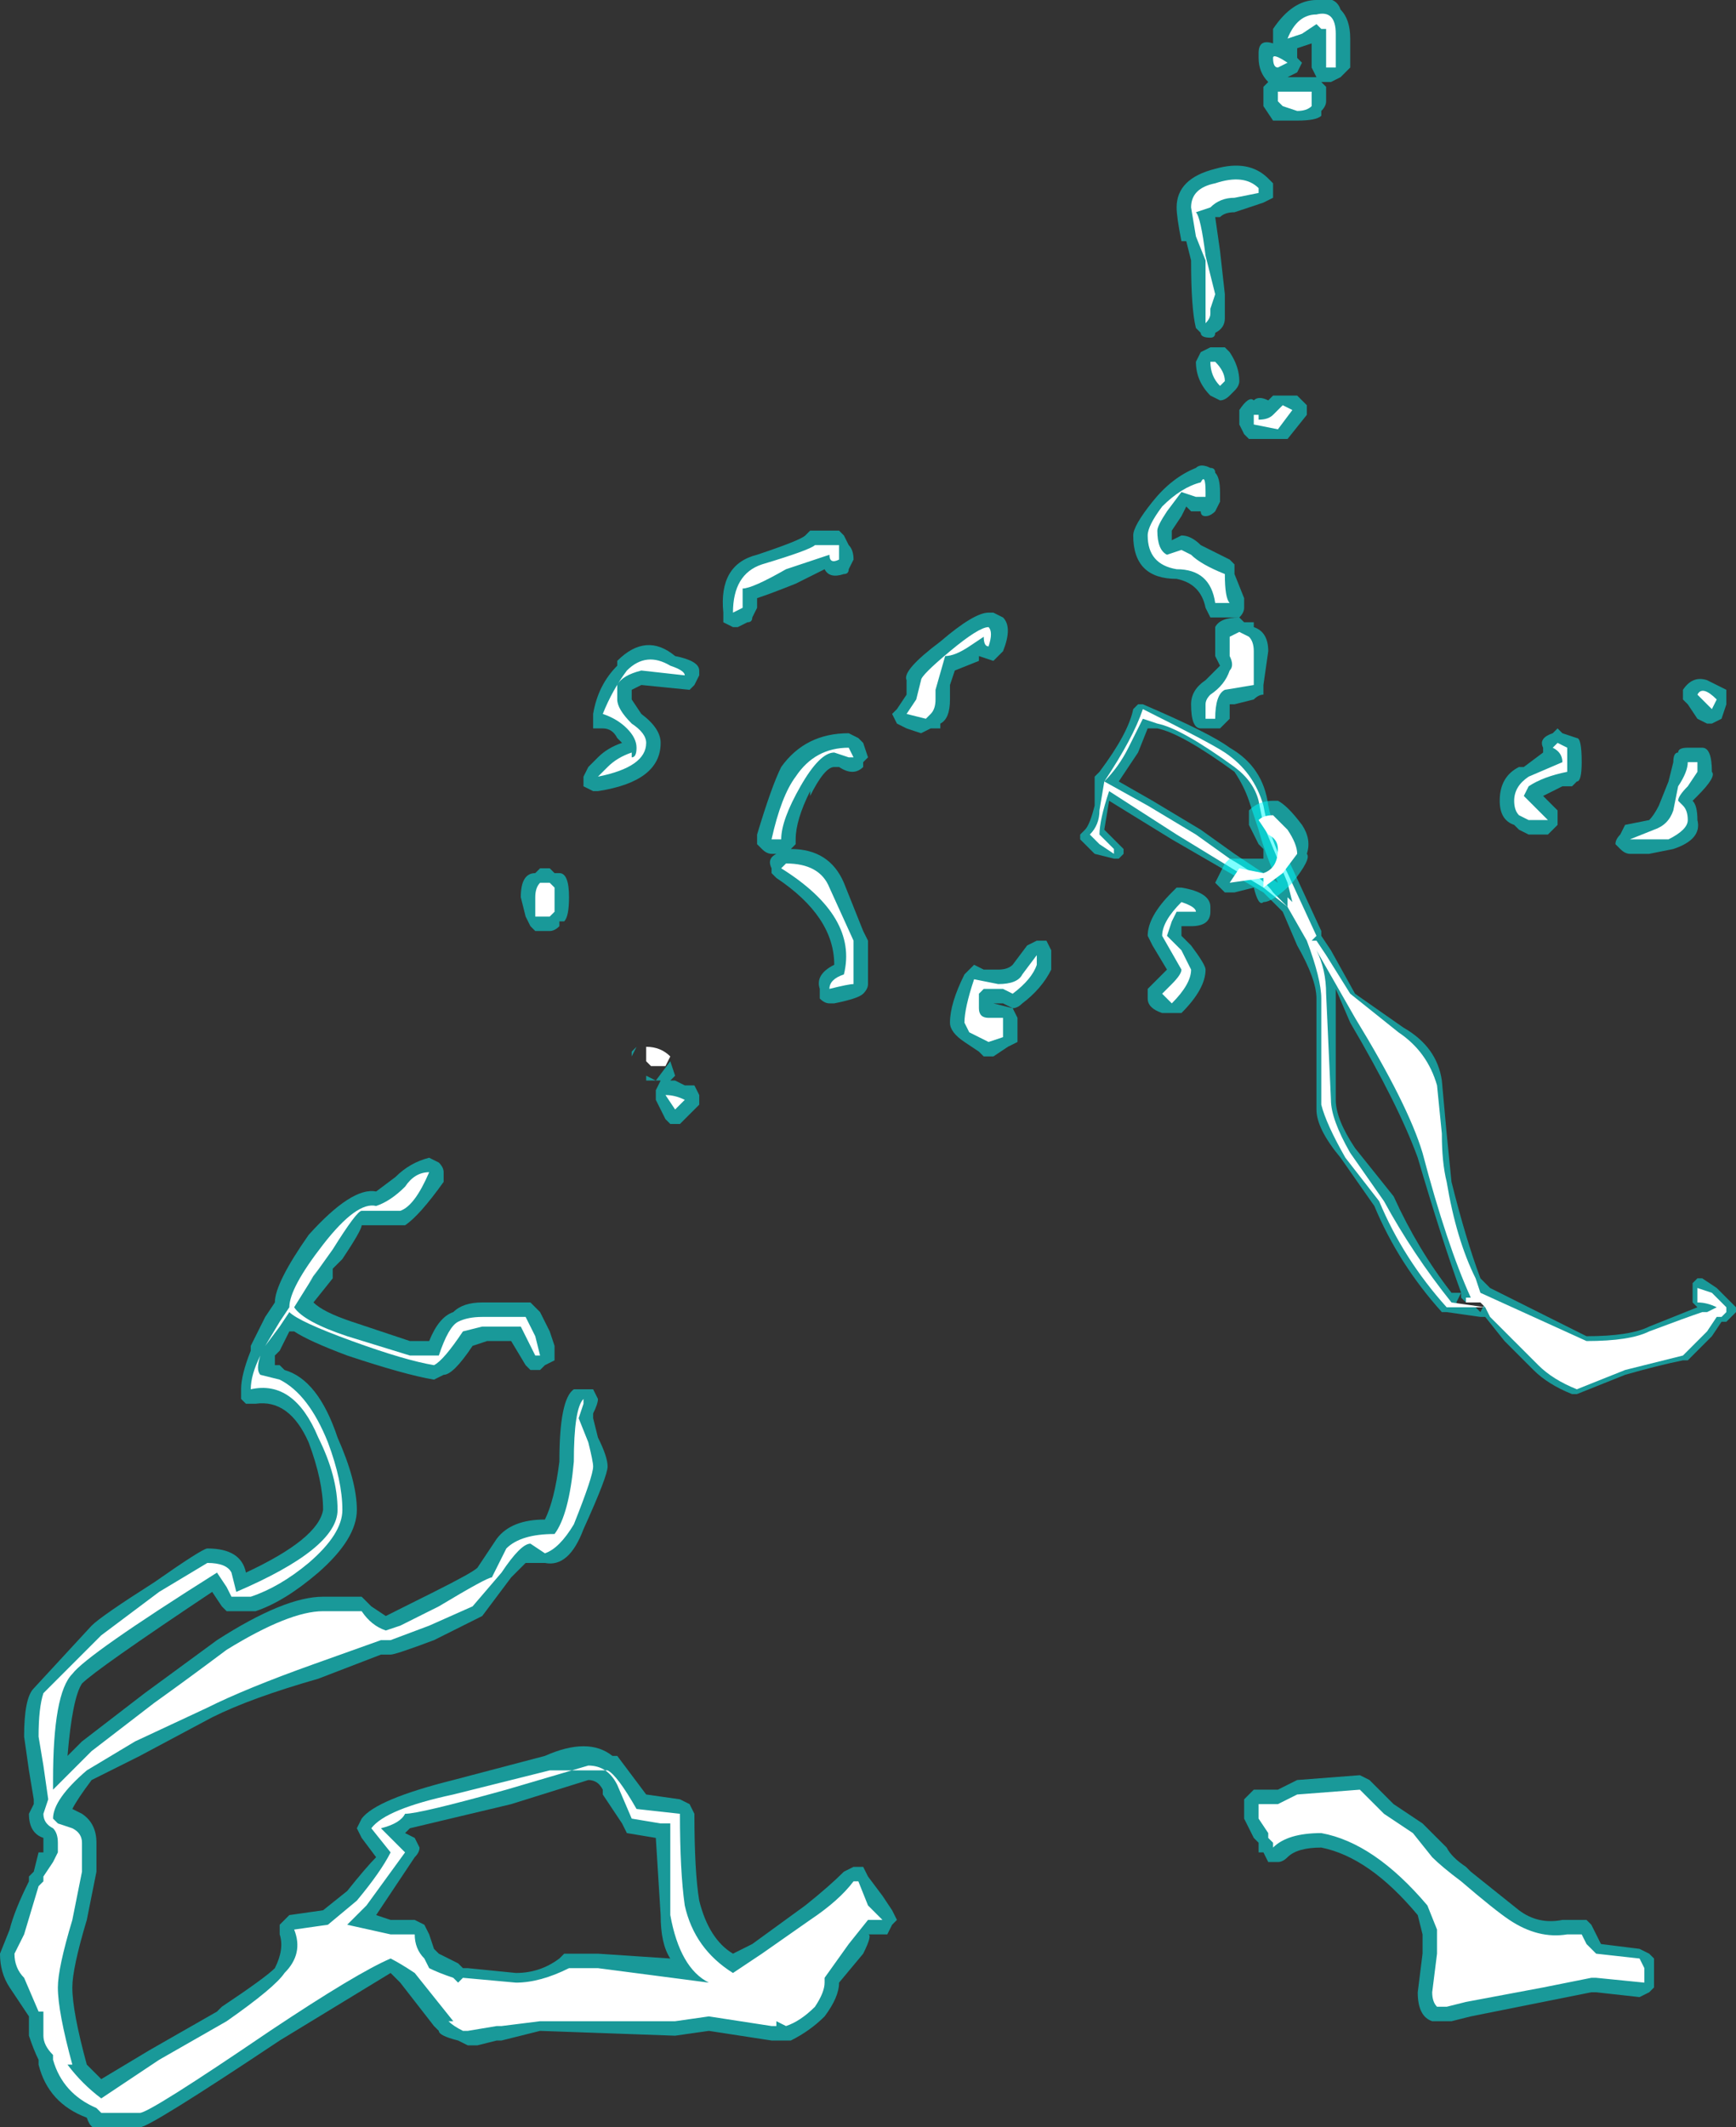 <?xml version="1.0" encoding="UTF-8" standalone="no"?>
<svg xmlns:ffdec="https://www.free-decompiler.com/flash" xmlns:xlink="http://www.w3.org/1999/xlink" ffdec:objectType="shape" height="22.05px" width="18.0px" xmlns="http://www.w3.org/2000/svg">
  <rect width="100%" height="100%" fill="#333333" stroke="none"/>
  <g transform="matrix(1.0, 0.0, 0.0, 1.0, 14.3, 22.75)">
    <path d="M0.65 -11.55 L0.7 -11.0 0.75 -10.5 Q0.9 -9.9 1.05 -9.5 L1.15 -9.4 2.15 -8.9 Q2.6 -8.9 2.8 -9.0 L3.3 -9.2 3.25 -9.25 Q3.25 -9.3 3.25 -9.4 L3.25 -9.45 3.3 -9.5 3.35 -9.5 3.5 -9.4 3.7 -9.2 3.7 -9.15 3.6 -9.05 3.55 -9.05 3.45 -8.9 3.2 -8.65 3.15 -8.65 Q2.9 -8.6 2.55 -8.5 L2.05 -8.3 2.0 -8.3 Q1.75 -8.4 1.6 -8.55 L1.3 -8.85 1.1 -9.1 1.05 -9.1 0.7 -9.15 0.65 -9.15 Q0.2 -9.65 -0.05 -10.25 L-0.4 -10.75 Q-0.65 -11.05 -0.65 -11.25 L-0.65 -12.4 Q-0.65 -12.6 -0.85 -12.95 L-1.0 -13.3 -1.2 -13.5 -2.15 -14.05 -2.8 -14.45 -2.85 -14.15 -2.65 -13.95 -2.65 -13.9 -2.7 -13.85 -2.75 -13.85 -2.95 -13.9 -3.1 -14.05 -3.1 -14.1 -3.05 -14.15 Q-3.0 -14.2 -2.95 -14.4 L-2.95 -14.7 -2.9 -14.75 Q-2.6 -15.15 -2.55 -15.4 L-2.5 -15.45 -2.45 -15.45 Q-1.75 -15.15 -1.55 -15.0 -1.2 -14.8 -1.15 -14.4 -1.1 -14.15 -0.9 -13.75 L-0.6 -13.1 -0.6 -13.05 -0.5 -12.9 -0.25 -12.45 0.25 -12.1 Q0.6 -11.9 0.65 -11.55 M0.85 -9.35 Q0.65 -9.9 0.4 -10.75 0.2 -11.3 -0.3 -12.15 L-0.45 -12.5 -0.45 -11.35 Q-0.45 -11.15 -0.25 -10.85 L0.15 -10.35 Q0.4 -9.8 0.75 -9.35 L0.85 -9.35 0.8 -9.25 0.85 -9.2 1.0 -9.2 1.05 -9.15 1.1 -9.25 0.95 -9.3 0.95 -9.25 0.9 -9.25 0.85 -9.3 0.85 -9.35 M-2.4 -15.2 L-2.5 -14.95 Q-2.6 -14.8 -2.7 -14.65 L-2.35 -14.45 -1.85 -14.15 -1.5 -13.9 -1.05 -13.6 Q-1.2 -13.95 -1.25 -14.15 L-1.35 -14.45 Q-1.4 -14.6 -1.5 -14.75 -2.05 -15.15 -2.3 -15.2 L-2.4 -15.2" fill="#00ffff" fill-opacity="0.502" fill-rule="evenodd" stroke="none"/>
    <path d="M0.65 -11.0 Q0.65 -10.7 0.7 -10.5 0.8 -9.9 1.0 -9.5 L1.05 -9.35 2.15 -8.85 Q2.6 -8.85 2.8 -8.95 3.2 -9.1 3.35 -9.15 L3.4 -9.15 3.5 -9.2 Q3.4 -9.25 3.3 -9.25 3.3 -9.3 3.3 -9.4 L3.45 -9.35 3.6 -9.2 3.6 -9.15 3.55 -9.1 3.5 -9.1 3.4 -8.95 3.15 -8.7 2.55 -8.55 2.05 -8.35 Q1.8 -8.45 1.65 -8.6 L1.15 -9.1 1.1 -9.2 0.7 -9.2 Q0.25 -9.7 0.0 -10.3 L-0.35 -10.75 Q-0.55 -11.1 -0.6 -11.3 L-0.6 -12.4 Q-0.6 -12.6 -0.75 -13.0 L-0.95 -13.35 -1.2 -13.55 -2.1 -14.1 -2.8 -14.55 Q-2.9 -14.25 -2.9 -14.1 L-2.75 -13.95 -2.75 -13.9 -2.9 -14.0 -3.0 -14.1 Q-2.9 -14.2 -2.9 -14.35 L-2.85 -14.65 Q-2.55 -15.1 -2.45 -15.4 -1.75 -15.05 -1.6 -14.95 -1.3 -14.75 -1.2 -14.4 -1.15 -14.1 -0.95 -13.7 L-0.65 -13.05 -0.7 -13.0 -0.65 -13.0 -0.55 -12.85 -0.3 -12.45 0.2 -12.05 Q0.5 -11.85 0.6 -11.5 L0.65 -11.0 M0.9 -9.3 L0.95 -9.3 Q0.7 -9.85 0.45 -10.8 0.3 -11.3 -0.25 -12.2 L-0.65 -12.9 Q-0.55 -12.7 -0.55 -12.45 L-0.5 -11.35 Q-0.5 -11.15 -0.3 -10.8 L0.05 -10.3 Q0.35 -9.75 0.75 -9.25 L1.1 -9.2 1.05 -9.25 0.9 -9.25 0.9 -9.3 M-2.45 -15.3 L-2.6 -15.0 Q-2.7 -14.8 -2.85 -14.65 L-2.4 -14.4 -1.9 -14.1 -1.55 -13.85 Q-1.2 -13.65 -1.1 -13.5 L-0.95 -13.35 -0.95 -13.4 Q-0.95 -13.55 -0.95 -13.45 L-0.9 -13.4 -0.95 -13.6 -1.2 -14.2 -1.25 -14.45 Q-1.3 -14.65 -1.5 -14.8 -2.05 -15.2 -2.3 -15.25 L-2.45 -15.3" fill="#ffffff" fill-rule="evenodd" stroke="none"/>
    <path d="M1.25 -14.45 Q1.25 -14.7 1.45 -14.8 L1.5 -14.8 1.7 -14.95 1.7 -15.0 Q1.65 -15.1 1.8 -15.15 L1.85 -15.2 1.9 -15.15 2.05 -15.1 Q2.1 -15.1 2.1 -14.85 2.1 -14.65 2.05 -14.65 L2.0 -14.6 1.9 -14.6 Q1.8 -14.55 1.7 -14.5 L1.85 -14.35 1.85 -14.2 1.75 -14.1 1.55 -14.1 1.45 -14.15 1.4 -14.2 Q1.25 -14.25 1.25 -14.45 M2.8 -14.25 Q2.85 -14.3 2.9 -14.4 L3.0 -14.65 3.05 -14.85 Q3.05 -14.95 3.1 -14.95 3.1 -15.0 3.2 -15.0 L3.35 -15.0 Q3.45 -15.0 3.45 -14.75 3.5 -14.7 3.3 -14.5 L3.25 -14.45 Q3.3 -14.4 3.3 -14.25 3.35 -14.05 3.05 -13.95 L2.8 -13.9 2.6 -13.9 Q2.55 -13.9 2.5 -13.95 L2.45 -14.0 Q2.45 -14.05 2.5 -14.1 L2.55 -14.2 2.8 -14.25 M3.6 -15.45 L3.55 -15.3 3.45 -15.25 3.4 -15.25 3.3 -15.3 3.2 -15.45 3.15 -15.5 3.15 -15.6 Q3.25 -15.75 3.4 -15.7 L3.6 -15.6 3.6 -15.45 M0.45 -3.85 L0.7 -3.6 Q0.75 -3.5 0.9 -3.4 L0.95 -3.35 1.45 -2.95 Q1.65 -2.8 1.9 -2.85 L2.15 -2.85 2.2 -2.8 2.3 -2.6 2.7 -2.55 2.8 -2.5 2.85 -2.45 2.85 -2.15 2.8 -2.1 2.7 -2.05 2.25 -2.1 2.2 -2.1 0.95 -1.85 0.75 -1.8 0.55 -1.8 Q0.4 -1.85 0.4 -2.1 L0.45 -2.5 0.45 -2.7 0.4 -2.9 Q-0.1 -3.5 -0.6 -3.6 -0.85 -3.6 -0.95 -3.5 -1.0 -3.45 -1.05 -3.45 L-1.15 -3.45 -1.2 -3.55 -1.25 -3.55 -1.25 -3.65 -1.3 -3.7 -1.4 -3.9 -1.4 -4.1 -1.3 -4.2 -1.05 -4.2 -0.85 -4.3 -0.2 -4.35 -0.1 -4.3 0.15 -4.05 0.45 -3.85 M-0.7 -22.3 L-0.85 -22.25 -0.85 -22.15 -0.8 -22.1 -0.85 -22.0 -0.95 -21.95 -0.65 -21.95 -0.7 -22.05 -0.7 -22.3 M-0.3 -22.35 L-0.3 -22.05 -0.4 -21.95 -0.5 -21.9 -0.6 -21.9 -0.55 -21.85 -0.55 -21.7 Q-0.55 -21.65 -0.6 -21.6 L-0.6 -21.55 Q-0.65 -21.5 -0.85 -21.5 -1.05 -21.5 -1.1 -21.5 L-1.2 -21.65 -1.2 -21.85 -1.15 -21.9 Q-1.25 -22.0 -1.25 -22.15 L-1.25 -22.2 Q-1.25 -22.35 -1.1 -22.3 L-1.1 -22.45 Q-0.9 -22.75 -0.65 -22.75 -0.45 -22.8 -0.4 -22.65 -0.3 -22.55 -0.3 -22.35 M-5.95 -17.2 L-5.9 -17.25 -5.6 -17.25 -5.55 -17.2 -5.5 -17.1 Q-5.45 -17.05 -5.45 -16.95 L-5.5 -16.85 Q-5.5 -16.8 -5.55 -16.8 -5.7 -16.75 -5.75 -16.85 L-6.05 -16.7 Q-6.3 -16.6 -6.45 -16.55 L-6.45 -16.45 -6.5 -16.35 Q-6.5 -16.3 -6.55 -16.3 L-6.65 -16.25 -6.7 -16.25 -6.8 -16.3 -6.8 -16.4 Q-6.85 -16.9 -6.45 -17.0 -6.0 -17.15 -5.95 -17.2 M-7.9 -15.9 Q-7.6 -16.2 -7.3 -15.95 -7.05 -15.9 -7.05 -15.8 L-7.05 -15.75 -7.1 -15.65 -7.15 -15.6 -7.65 -15.65 -7.75 -15.6 -7.75 -15.5 -7.65 -15.35 Q-7.45 -15.2 -7.45 -15.05 -7.45 -14.65 -8.1 -14.55 L-8.15 -14.55 -8.25 -14.6 -8.25 -14.7 -8.2 -14.8 -8.1 -14.9 Q-8.0 -15.0 -7.85 -15.05 L-7.9 -15.1 Q-7.95 -15.2 -8.05 -15.2 -8.1 -15.2 -8.15 -15.2 L-8.15 -15.35 Q-8.1 -15.65 -7.9 -15.85 L-7.9 -15.9 M-5.9 -14.55 Q-6.05 -14.25 -6.05 -14.05 L-6.05 -14.0 -6.1 -13.95 Q-5.7 -13.95 -5.55 -13.6 L-5.35 -13.1 -5.3 -13.0 -5.3 -12.55 Q-5.3 -12.5 -5.35 -12.45 -5.4 -12.4 -5.65 -12.35 L-5.7 -12.35 Q-5.75 -12.35 -5.8 -12.4 L-5.8 -12.5 Q-5.85 -12.65 -5.65 -12.75 -5.65 -13.25 -6.25 -13.65 L-6.3 -13.7 -6.3 -13.75 Q-6.35 -13.85 -6.25 -13.9 L-6.3 -13.9 Q-6.35 -13.9 -6.4 -13.95 L-6.45 -14.0 -6.45 -14.1 Q-6.3 -14.6 -6.2 -14.8 -5.95 -15.15 -5.5 -15.15 L-5.4 -15.1 -5.35 -15.05 -5.3 -14.9 -5.35 -14.85 -5.35 -14.8 Q-5.45 -14.7 -5.6 -14.8 L-5.65 -14.8 Q-5.75 -14.8 -5.9 -14.5 L-5.9 -14.55 M-1.1 -20.7 L-1.2 -20.65 -1.5 -20.55 Q-1.6 -20.55 -1.65 -20.5 L-1.7 -20.5 -1.65 -20.15 -1.6 -19.7 -1.6 -19.45 Q-1.6 -19.35 -1.7 -19.3 -1.7 -19.25 -1.75 -19.25 -1.85 -19.25 -1.85 -19.3 L-1.9 -19.35 Q-1.95 -19.55 -1.95 -20.05 L-2.0 -20.25 -2.05 -20.25 Q-2.1 -20.5 -2.1 -20.6 -2.1 -20.9 -1.7 -21.0 -1.35 -21.1 -1.15 -20.9 L-1.1 -20.85 -1.1 -20.7 M-1.6 -19.15 L-1.55 -19.1 Q-1.45 -18.95 -1.45 -18.8 -1.45 -18.75 -1.5 -18.7 L-1.55 -18.65 Q-1.6 -18.6 -1.65 -18.6 L-1.75 -18.65 Q-1.9 -18.8 -1.9 -19.0 L-1.85 -19.1 -1.75 -19.15 -1.6 -19.15 M-1.75 -17.9 Q-1.7 -17.9 -1.7 -17.85 -1.65 -17.8 -1.65 -17.65 L-1.65 -17.55 -1.7 -17.45 Q-1.75 -17.4 -1.8 -17.4 -1.85 -17.4 -1.85 -17.45 L-1.95 -17.45 -2.0 -17.5 -2.05 -17.4 -2.15 -17.25 -2.15 -17.15 -2.05 -17.2 Q-1.95 -17.2 -1.85 -17.1 L-1.55 -16.95 -1.5 -16.9 -1.5 -16.8 -1.4 -16.55 -1.4 -16.45 Q-1.4 -16.4 -1.45 -16.35 -1.5 -16.35 -1.55 -16.35 L-1.75 -16.35 -1.8 -16.45 Q-1.85 -16.7 -2.1 -16.75 -2.55 -16.75 -2.55 -17.2 -2.55 -17.3 -2.35 -17.55 -2.15 -17.8 -1.9 -17.9 -1.85 -17.95 -1.75 -17.9 M-1.15 -18.6 L-1.1 -18.65 -0.85 -18.65 -0.75 -18.55 -0.75 -18.45 -0.95 -18.2 -1.35 -18.2 -1.4 -18.25 -1.45 -18.35 -1.45 -18.5 Q-1.35 -18.65 -1.3 -18.6 -1.25 -18.65 -1.15 -18.6 M-3.9 -16.35 Q-3.8 -16.25 -3.9 -16.0 L-4.0 -15.9 -4.15 -15.95 -4.15 -15.9 -4.4 -15.8 -4.45 -15.65 -4.45 -15.5 Q-4.45 -15.3 -4.55 -15.25 L-4.55 -15.2 -4.65 -15.2 -4.75 -15.15 -4.9 -15.2 -5.0 -15.25 -5.05 -15.35 -5.0 -15.4 -4.9 -15.55 -4.9 -15.7 Q-4.95 -15.8 -4.55 -16.1 -4.2 -16.4 -4.05 -16.4 L-4.0 -16.4 -3.9 -16.35 M-1.3 -16.25 Q-1.15 -16.2 -1.15 -16.0 L-1.2 -15.65 -1.2 -15.55 Q-1.25 -15.55 -1.3 -15.5 L-1.5 -15.45 -1.55 -15.45 -1.55 -15.3 -1.65 -15.2 -1.85 -15.2 Q-1.95 -15.2 -1.95 -15.45 -1.95 -15.6 -1.8 -15.7 L-1.65 -15.85 -1.7 -15.95 -1.7 -16.25 Q-1.65 -16.35 -1.45 -16.35 L-1.4 -16.3 -1.3 -16.3 -1.3 -16.25 M-1.1 -14.45 L-1.05 -14.45 Q-0.95 -14.4 -0.8 -14.2 -0.7 -14.05 -0.75 -13.9 -0.7 -13.85 -0.9 -13.6 -1.1 -13.4 -1.2 -13.4 -1.25 -13.35 -1.3 -13.55 L-1.5 -13.5 -1.6 -13.5 -1.7 -13.6 -1.6 -13.8 -1.55 -13.85 -1.2 -13.85 -1.2 -13.95 -1.25 -14.0 -1.35 -14.2 -1.35 -14.35 Q-1.25 -14.45 -1.1 -14.45 M-11.7 -8.8 L-11.55 -9.1 -11.45 -9.25 Q-11.45 -9.45 -11.1 -9.95 -10.65 -10.45 -10.4 -10.4 L-10.2 -10.55 Q-10.05 -10.7 -9.85 -10.75 L-9.75 -10.7 Q-9.7 -10.65 -9.7 -10.6 -9.7 -10.55 -9.7 -10.5 -9.95 -10.15 -10.1 -10.05 L-10.55 -10.05 Q-10.55 -10.0 -10.75 -9.7 L-10.85 -9.6 -10.85 -9.5 -11.05 -9.25 Q-10.95 -9.15 -10.65 -9.05 L-10.05 -8.85 -9.85 -8.85 Q-9.75 -9.1 -9.6 -9.15 -9.5 -9.25 -9.3 -9.25 L-8.8 -9.25 -8.7 -9.15 -8.6 -8.95 -8.55 -8.8 -8.55 -8.65 -8.65 -8.6 -8.7 -8.55 -8.8 -8.55 -8.85 -8.6 -9.0 -8.85 -9.25 -8.85 -9.4 -8.8 Q-9.6 -8.5 -9.7 -8.5 L-9.8 -8.45 Q-10.1 -8.5 -10.7 -8.7 -11.1 -8.85 -11.25 -8.95 L-11.3 -8.95 -11.4 -8.75 -11.45 -8.7 -11.45 -8.6 -11.4 -8.6 -11.35 -8.55 Q-11.0 -8.45 -10.8 -7.85 -10.6 -7.4 -10.6 -7.1 -10.6 -6.8 -11.0 -6.45 -11.35 -6.15 -11.65 -6.05 L-11.95 -6.05 -12.0 -6.1 -12.1 -6.25 Q-13.3 -5.45 -13.45 -5.3 -13.55 -5.15 -13.6 -4.55 L-13.45 -4.7 -12.8 -5.2 -12.05 -5.75 Q-11.35 -6.2 -10.95 -6.2 L-10.55 -6.2 -10.45 -6.1 -10.3 -6.0 -9.8 -6.25 Q-9.4 -6.45 -9.35 -6.5 L-9.15 -6.8 Q-9.0 -7.0 -8.65 -7.0 -8.55 -7.2 -8.5 -7.6 -8.5 -8.25 -8.35 -8.35 L-8.15 -8.35 -8.1 -8.25 Q-8.1 -8.2 -8.15 -8.1 L-8.15 -8.05 -8.1 -7.85 Q-8.0 -7.65 -8.0 -7.55 -8.0 -7.45 -8.25 -6.9 -8.4 -6.5 -8.65 -6.55 L-8.85 -6.55 -9.0 -6.4 -9.3 -6.0 -9.8 -5.75 Q-10.2 -5.6 -10.25 -5.6 L-10.35 -5.6 -11.0 -5.35 Q-11.7 -5.15 -12.1 -4.95 L-12.85 -4.55 -13.35 -4.3 Q-13.5 -4.1 -13.55 -4.0 L-13.45 -3.95 Q-13.3 -3.85 -13.3 -3.65 L-13.3 -3.55 Q-13.3 -3.5 -13.3 -3.35 L-13.4 -2.85 Q-13.55 -2.35 -13.55 -2.15 -13.55 -1.9 -13.4 -1.35 L-13.25 -1.2 -12.75 -1.5 -12.05 -1.9 -12.0 -1.95 Q-11.55 -2.25 -11.45 -2.35 -11.35 -2.55 -11.4 -2.7 L-11.4 -2.8 -11.3 -2.9 -10.95 -2.95 -10.7 -3.15 Q-10.5 -3.4 -10.4 -3.5 L-10.55 -3.7 -10.6 -3.8 -10.55 -3.9 Q-10.4 -4.1 -9.6 -4.3 L-8.65 -4.55 Q-8.2 -4.75 -7.95 -4.55 L-7.9 -4.55 -7.6 -4.15 -7.25 -4.1 -7.15 -4.05 -7.1 -3.95 Q-7.1 -3.35 -7.05 -3.05 -6.95 -2.65 -6.7 -2.5 L-6.5 -2.6 -5.95 -3.0 Q-5.7 -3.2 -5.55 -3.35 L-5.45 -3.4 -5.35 -3.4 -5.3 -3.3 -5.15 -3.1 -5.05 -2.95 -5.0 -2.85 -5.05 -2.8 -5.1 -2.7 -5.3 -2.7 Q-5.25 -2.7 -5.35 -2.5 L-5.6 -2.2 Q-5.6 -2.05 -5.75 -1.85 -5.9 -1.7 -6.1 -1.6 L-6.3 -1.6 -6.95 -1.7 -7.3 -1.65 -8.7 -1.7 -9.1 -1.6 -9.15 -1.6 -9.35 -1.55 -9.45 -1.55 -9.55 -1.6 Q-9.75 -1.65 -9.75 -1.7 L-9.8 -1.75 -10.15 -2.2 -10.25 -2.3 -11.4 -1.6 Q-12.75 -0.7 -12.85 -0.7 L-13.25 -0.7 Q-13.35 -0.65 -13.4 -0.8 -13.8 -0.95 -13.9 -1.35 L-13.9 -1.4 Q-13.95 -1.5 -14.0 -1.65 L-14.0 -1.85 -14.2 -2.15 Q-14.3 -2.3 -14.3 -2.5 L-14.2 -2.75 Q-14.15 -2.95 -14.0 -3.25 L-14.0 -3.3 -13.95 -3.35 -13.9 -3.55 -13.85 -3.55 -13.85 -3.7 Q-14.0 -3.75 -14.0 -3.95 L-13.95 -4.05 -13.95 -4.1 -14.0 -4.4 -14.05 -4.75 Q-14.05 -5.15 -13.95 -5.25 L-13.35 -5.9 Q-13.25 -6.0 -12.7 -6.35 -12.2 -6.7 -12.15 -6.7 -11.8 -6.7 -11.75 -6.45 -11.0 -6.8 -10.95 -7.1 -10.95 -7.4 -11.1 -7.8 -11.3 -8.25 -11.65 -8.2 L-11.75 -8.2 -11.8 -8.25 -11.8 -8.35 Q-11.8 -8.5 -11.7 -8.75 L-11.7 -8.8 M-2.05 -13.55 Q-1.75 -13.5 -1.75 -13.35 L-1.75 -13.3 Q-1.75 -13.15 -1.95 -13.15 L-2.05 -13.15 -2.05 -13.05 -1.95 -12.95 Q-1.8 -12.75 -1.8 -12.7 -1.8 -12.5 -2.05 -12.25 L-2.25 -12.25 Q-2.4 -12.3 -2.4 -12.4 L-2.4 -12.5 -2.2 -12.7 -2.35 -12.95 -2.4 -13.05 Q-2.4 -13.25 -2.15 -13.5 L-2.1 -13.55 -2.05 -13.55 M-3.65 -12.95 L-3.55 -13.0 -3.45 -13.0 -3.4 -12.9 -3.4 -12.7 Q-3.5 -12.5 -3.7 -12.35 -3.75 -12.3 -3.8 -12.3 L-3.9 -12.35 -4.0 -12.35 -3.8 -12.3 -3.75 -12.2 -3.75 -11.95 -3.85 -11.9 -4.0 -11.8 -4.1 -11.8 -4.15 -11.85 -4.3 -11.95 Q-4.45 -12.05 -4.45 -12.15 -4.45 -12.35 -4.3 -12.65 L-4.2 -12.75 -4.1 -12.7 -3.95 -12.7 Q-3.85 -12.7 -3.8 -12.75 L-3.65 -12.95 M-8.45 -13.2 L-8.5 -13.2 -8.5 -13.15 Q-8.55 -13.1 -8.6 -13.1 L-8.75 -13.1 -8.8 -13.15 -8.85 -13.25 -8.9 -13.45 Q-8.9 -13.7 -8.75 -13.7 L-8.7 -13.75 -8.6 -13.75 -8.55 -13.7 -8.5 -13.7 Q-8.4 -13.7 -8.4 -13.45 -8.4 -13.25 -8.45 -13.2 M-7.7 -11.7 L-7.7 -11.7 M-7.7 -11.9 L-7.75 -11.8 -7.75 -11.85 -7.7 -11.9 M-7.6 -11.55 L-7.6 -11.6 -7.5 -11.55 -7.6 -11.55 M-7.5 -11.55 L-7.35 -11.75 -7.3 -11.6 -7.35 -11.55 -7.3 -11.55 -7.2 -11.5 -7.1 -11.5 -7.05 -11.4 -7.05 -11.3 -7.25 -11.1 -7.35 -11.1 -7.4 -11.15 -7.5 -11.35 -7.5 -11.45 -7.45 -11.55 -7.5 -11.55 M-8.05 -4.2 Q-8.1 -4.3 -8.2 -4.3 L-9.0 -4.05 -10.05 -3.8 -10.1 -3.75 -10.0 -3.7 -9.95 -3.6 Q-9.95 -3.55 -10.0 -3.5 L-10.4 -2.9 -10.25 -2.85 -10.0 -2.85 -9.9 -2.8 -9.85 -2.7 -9.8 -2.55 -9.75 -2.5 -9.55 -2.4 -9.5 -2.35 -9.45 -2.35 -8.95 -2.3 Q-8.7 -2.3 -8.5 -2.45 L-8.45 -2.5 -8.1 -2.5 -7.35 -2.45 Q-7.45 -2.6 -7.45 -2.9 L-7.5 -3.7 -7.8 -3.75 -7.85 -3.85 -8.05 -4.15 -8.05 -4.2 M-6.2 -1.65 L-6.2 -1.65 -6.2 -1.65" fill="#00ffff" fill-opacity="0.502" fill-rule="evenodd" stroke="none"/>
    <path d="M1.95 -14.85 L1.95 -14.75 Q1.7 -14.7 1.55 -14.6 L1.5 -14.5 1.75 -14.25 1.55 -14.25 1.45 -14.3 Q1.4 -14.35 1.4 -14.45 1.4 -14.6 1.55 -14.7 L1.9 -14.85 Q1.9 -14.95 1.8 -15.0 L1.85 -15.05 1.95 -15.0 1.95 -14.85 M3.45 -15.4 L3.3 -15.55 Q3.35 -15.65 3.5 -15.5 L3.45 -15.4 M3.3 -14.75 L3.2 -14.6 Q3.1 -14.5 3.1 -14.45 L3.15 -14.4 Q3.2 -14.35 3.2 -14.25 3.2 -14.15 3.0 -14.05 L2.6 -14.05 2.85 -14.15 Q3.0 -14.2 3.05 -14.35 L3.1 -14.6 Q3.2 -14.75 3.2 -14.85 L3.3 -14.85 3.3 -14.75 M0.35 -3.75 L0.55 -3.5 Q0.65 -3.4 0.85 -3.25 1.2 -2.95 1.35 -2.85 1.65 -2.65 1.95 -2.7 L2.1 -2.7 2.15 -2.6 2.25 -2.5 2.7 -2.45 2.75 -2.35 2.75 -2.2 2.25 -2.25 2.2 -2.25 1.7 -2.15 0.9 -2.0 0.7 -1.95 0.6 -1.95 Q0.55 -2.0 0.55 -2.1 L0.6 -2.5 0.6 -2.75 0.5 -3.0 Q-0.05 -3.65 -0.6 -3.75 -0.95 -3.75 -1.1 -3.6 L-1.1 -3.65 -1.15 -3.7 -1.15 -3.75 -1.25 -3.9 -1.25 -4.05 -1.05 -4.05 -0.85 -4.15 -0.2 -4.2 0.05 -3.95 0.35 -3.75 M-0.45 -22.4 L-0.45 -22.05 -0.55 -22.05 -0.55 -22.45 -0.6 -22.45 -0.65 -22.5 -0.8 -22.4 -0.95 -22.35 Q-0.85 -22.6 -0.65 -22.6 -0.45 -22.65 -0.45 -22.4 M-0.95 -22.1 L-1.05 -22.05 Q-1.1 -22.05 -1.1 -22.15 -1.1 -22.2 -0.95 -22.1 M-1.0 -21.65 L-1.05 -21.7 -1.05 -21.8 -0.7 -21.8 -0.7 -21.65 Q-0.75 -21.6 -0.85 -21.6 L-1.0 -21.65 M-6.6 -16.65 L-6.6 -16.45 -6.7 -16.4 Q-6.7 -16.8 -6.4 -16.9 -5.9 -17.05 -5.85 -17.1 L-5.6 -17.1 -5.6 -16.95 Q-5.7 -16.9 -5.7 -17.0 L-6.15 -16.85 Q-6.5 -16.65 -6.6 -16.65 M-7.35 -15.85 Q-7.2 -15.8 -7.2 -15.75 L-7.65 -15.8 Q-7.85 -15.75 -7.9 -15.65 L-7.9 -15.5 Q-7.9 -15.4 -7.75 -15.25 -7.6 -15.15 -7.6 -15.05 -7.6 -14.8 -8.1 -14.7 L-8.0 -14.8 Q-7.9 -14.9 -7.75 -14.95 L-7.75 -14.9 Q-7.7 -14.9 -7.7 -15.0 -7.7 -15.1 -7.8 -15.2 -7.9 -15.3 -8.05 -15.35 -7.95 -15.6 -7.8 -15.8 -7.6 -16.0 -7.35 -15.85 M-1.25 -20.75 L-1.5 -20.7 Q-1.65 -20.7 -1.75 -20.6 L-1.9 -20.55 Q-1.85 -20.5 -1.8 -20.1 L-1.7 -19.7 -1.75 -19.55 -1.75 -19.5 Q-1.75 -19.45 -1.8 -19.4 L-1.8 -20.05 -1.9 -20.3 -1.95 -20.6 Q-1.95 -20.8 -1.7 -20.85 -1.4 -20.95 -1.25 -20.8 L-1.25 -20.75 M-1.6 -18.8 L-1.65 -18.75 Q-1.75 -18.85 -1.75 -19.0 L-1.7 -19.0 Q-1.6 -18.9 -1.6 -18.8 M-1.25 -18.4 Q-1.15 -18.4 -1.1 -18.45 L-1.0 -18.55 -0.9 -18.5 -1.05 -18.3 -1.3 -18.35 -1.3 -18.45 -1.25 -18.45 -1.25 -18.4 M-4.25 -16.05 Q-4.4 -15.95 -4.5 -15.95 L-4.6 -15.6 -4.6 -15.5 Q-4.6 -15.4 -4.65 -15.35 L-4.7 -15.3 -4.9 -15.35 -4.8 -15.5 -4.75 -15.7 Q-4.75 -15.75 -4.45 -16.0 -4.15 -16.25 -4.05 -16.25 -4.0 -16.2 -4.05 -16.05 -4.1 -16.05 -4.1 -16.15 L-4.25 -16.05 M-5.65 -14.95 Q-5.8 -14.95 -6.0 -14.6 -6.2 -14.25 -6.2 -14.05 L-6.3 -14.05 Q-6.2 -14.5 -6.05 -14.7 -5.85 -15.0 -5.5 -15.0 L-5.45 -14.9 -5.5 -14.9 -5.65 -14.95 M-1.3 -16.0 L-1.3 -15.65 -1.6 -15.6 Q-1.7 -15.55 -1.7 -15.3 L-1.8 -15.3 -1.8 -15.45 Q-1.8 -15.5 -1.75 -15.55 -1.6 -15.65 -1.55 -15.8 -1.5 -15.85 -1.55 -15.95 L-1.55 -16.15 -1.45 -16.2 -1.35 -16.15 Q-1.3 -16.1 -1.3 -16.0 M-2.05 -17.65 L-2.2 -17.45 Q-2.3 -17.3 -2.3 -17.25 -2.3 -17.05 -2.2 -17.0 L-2.05 -17.05 -1.95 -17.0 Q-1.85 -16.9 -1.6 -16.8 -1.6 -16.55 -1.55 -16.5 L-1.7 -16.5 Q-1.75 -16.85 -2.1 -16.85 -2.4 -16.9 -2.4 -17.2 -2.4 -17.3 -2.25 -17.5 -2.05 -17.7 -1.85 -17.75 -1.8 -17.85 -1.8 -17.65 L-1.8 -17.6 -1.9 -17.6 -2.05 -17.65 M-1.1 -14.3 L-0.95 -14.15 Q-0.85 -14.0 -0.85 -13.9 L-1.0 -13.7 -1.2 -13.55 -1.2 -13.65 -1.55 -13.6 -1.45 -13.75 -1.2 -13.7 Q-1.05 -13.75 -1.05 -13.95 -1.05 -14.05 -1.15 -14.1 L-1.25 -14.25 Q-1.2 -14.3 -1.1 -14.3 M-11.6 -8.5 L-11.4 -8.45 Q-11.1 -8.3 -10.9 -7.8 -10.75 -7.4 -10.75 -7.1 -10.75 -6.85 -11.1 -6.55 -11.4 -6.3 -11.7 -6.2 L-11.9 -6.2 -11.95 -6.3 -12.05 -6.45 Q-13.4 -5.6 -13.55 -5.4 -13.75 -5.2 -13.75 -4.3 L-13.75 -4.2 -13.35 -4.6 -12.7 -5.1 Q-12.35 -5.35 -11.95 -5.65 -11.3 -6.05 -10.95 -6.05 L-10.55 -6.05 Q-10.45 -5.9 -10.3 -5.85 L-10.15 -5.9 -9.75 -6.1 Q-9.25 -6.4 -9.2 -6.4 L-9.05 -6.7 Q-8.9 -6.85 -8.55 -6.85 -8.4 -7.05 -8.35 -7.6 -8.35 -8.15 -8.25 -8.25 L-8.25 -8.2 -8.3 -8.05 -8.2 -7.8 Q-8.15 -7.6 -8.15 -7.55 -8.15 -7.45 -8.35 -6.95 -8.5 -6.7 -8.65 -6.65 L-8.8 -6.75 Q-8.9 -6.75 -9.1 -6.45 L-9.4 -6.1 -9.85 -5.9 -10.25 -5.75 -10.35 -5.75 -11.05 -5.5 Q-11.75 -5.25 -12.15 -5.05 L-12.9 -4.7 -13.4 -4.4 Q-13.75 -4.1 -13.75 -3.9 L-13.7 -3.85 -13.55 -3.8 Q-13.45 -3.75 -13.45 -3.65 L-13.45 -3.35 -13.55 -2.85 Q-13.7 -2.35 -13.7 -2.15 -13.7 -1.9 -13.55 -1.35 L-13.6 -1.35 Q-13.45 -1.15 -13.25 -1.0 L-12.65 -1.4 -11.95 -1.8 Q-11.45 -2.15 -11.35 -2.3 -11.15 -2.5 -11.25 -2.75 L-10.9 -2.8 -10.6 -3.05 Q-10.35 -3.35 -10.25 -3.55 L-10.45 -3.8 Q-10.3 -4.0 -9.6 -4.15 L-8.6 -4.4 -8.0 -4.4 Q-7.9 -4.35 -7.7 -4.0 L-7.25 -3.95 Q-7.25 -3.35 -7.2 -3.0 -7.1 -2.55 -6.7 -2.3 L-6.4 -2.5 -5.9 -2.85 Q-5.6 -3.05 -5.45 -3.25 L-5.4 -3.25 -5.3 -3.0 -5.15 -2.85 -5.3 -2.85 -5.5 -2.6 -5.75 -2.25 -5.75 -2.2 Q-5.75 -2.1 -5.85 -1.95 -6.0 -1.8 -6.15 -1.75 L-6.25 -1.8 -6.25 -1.75 -6.3 -1.75 -6.95 -1.85 -7.3 -1.8 -8.7 -1.8 -9.1 -1.75 -9.15 -1.75 -9.45 -1.7 -9.5 -1.7 Q-9.6 -1.75 -9.65 -1.8 L-9.6 -1.8 -10.0 -2.3 Q-10.15 -2.4 -10.25 -2.45 -10.6 -2.3 -11.5 -1.7 -12.75 -0.85 -12.85 -0.85 L-13.25 -0.85 -13.3 -0.9 Q-13.65 -1.05 -13.75 -1.4 L-13.75 -1.45 Q-13.85 -1.55 -13.85 -1.65 L-13.85 -1.9 -13.9 -1.9 -14.05 -2.25 Q-14.15 -2.35 -14.15 -2.5 L-14.05 -2.7 -13.9 -3.2 -13.85 -3.25 -13.85 -3.3 -13.75 -3.45 -13.7 -3.55 -13.7 -3.65 Q-13.7 -3.75 -13.75 -3.8 -13.85 -3.85 -13.85 -3.95 L-13.8 -4.1 -13.85 -4.45 -13.9 -4.75 Q-13.9 -5.05 -13.85 -5.2 L-13.25 -5.8 -12.65 -6.25 -12.15 -6.55 Q-11.95 -6.55 -11.9 -6.45 L-11.85 -6.25 Q-10.8 -6.7 -10.8 -7.1 -10.8 -7.45 -11.0 -7.85 -11.25 -8.45 -11.7 -8.35 -11.7 -8.5 -11.6 -8.7 -11.65 -8.55 -11.6 -8.5 M-1.9 -13.3 L-2.1 -13.3 -2.15 -13.2 -2.2 -13.05 -2.05 -12.9 -1.95 -12.7 Q-1.95 -12.55 -2.15 -12.35 L-2.25 -12.45 -2.15 -12.55 Q-2.05 -12.65 -2.05 -12.7 L-2.25 -13.05 Q-2.25 -13.2 -2.05 -13.4 -1.9 -13.35 -1.9 -13.3 M-4.15 -12.45 L-4.15 -12.3 Q-4.15 -12.2 -4.05 -12.2 L-3.9 -12.2 -3.9 -12.0 -4.05 -11.95 -4.25 -12.05 -4.3 -12.15 Q-4.3 -12.3 -4.2 -12.6 L-3.95 -12.55 Q-3.75 -12.55 -3.7 -12.65 L-3.55 -12.85 -3.55 -12.75 Q-3.6 -12.6 -3.8 -12.45 L-3.9 -12.5 -4.1 -12.5 -4.15 -12.45 M-5.45 -13.0 L-5.45 -12.55 Q-5.5 -12.55 -5.7 -12.5 -5.7 -12.6 -5.55 -12.65 -5.4 -13.25 -6.2 -13.75 L-6.15 -13.8 Q-5.8 -13.8 -5.7 -13.55 L-5.45 -13.0 M-8.6 -13.25 L-8.75 -13.25 -8.75 -13.45 Q-8.75 -13.55 -8.7 -13.6 L-8.6 -13.6 -8.55 -13.55 -8.55 -13.45 Q-8.55 -13.35 -8.55 -13.3 L-8.6 -13.25 M-7.55 -11.7 L-7.6 -11.75 -7.6 -11.9 Q-7.45 -11.9 -7.35 -11.8 L-7.4 -11.7 -7.5 -11.7 -7.55 -11.7 M-7.4 -11.4 Q-7.3 -11.4 -7.2 -11.35 L-7.3 -11.25 -7.4 -11.4 M-9.3 -9.1 L-8.85 -9.1 -8.75 -8.9 -8.7 -8.7 -8.75 -8.7 Q-8.8 -8.8 -8.9 -9.0 L-9.3 -9.0 -9.5 -8.95 Q-9.7 -8.65 -9.8 -8.6 -10.1 -8.65 -10.65 -8.85 -11.2 -9.05 -11.3 -9.15 L-11.4 -9.0 -11.55 -8.8 -11.4 -9.05 -11.3 -9.2 Q-11.3 -9.4 -10.95 -9.85 -10.6 -10.3 -10.4 -10.25 -10.25 -10.3 -10.1 -10.45 -10.0 -10.6 -9.85 -10.6 -10.0 -10.25 -10.15 -10.2 L-10.55 -10.2 Q-10.6 -10.2 -10.85 -9.8 L-11.1 -9.45 -11.0 -9.6 -11.25 -9.2 Q-11.15 -9.05 -10.7 -8.9 L-10.05 -8.7 -9.75 -8.7 Q-9.65 -9.0 -9.55 -9.05 -9.45 -9.1 -9.3 -9.1 M-7.75 -3.9 L-7.9 -4.25 Q-8.0 -4.45 -8.2 -4.45 L-9.05 -4.2 Q-9.95 -3.95 -10.1 -3.95 -10.15 -3.85 -10.35 -3.8 L-10.1 -3.55 -10.5 -3.0 -10.7 -2.8 -10.25 -2.7 -10.0 -2.7 Q-10.0 -2.55 -9.9 -2.45 L-9.85 -2.35 Q-9.75 -2.3 -9.6 -2.25 L-9.55 -2.2 -9.5 -2.25 -8.95 -2.2 Q-8.7 -2.2 -8.4 -2.35 L-8.1 -2.35 -6.95 -2.2 Q-7.25 -2.35 -7.35 -2.9 L-7.35 -3.85 -7.45 -3.85 -7.75 -3.9" fill="#ffffff" fill-rule="evenodd" stroke="none"/>
  </g>
</svg>
